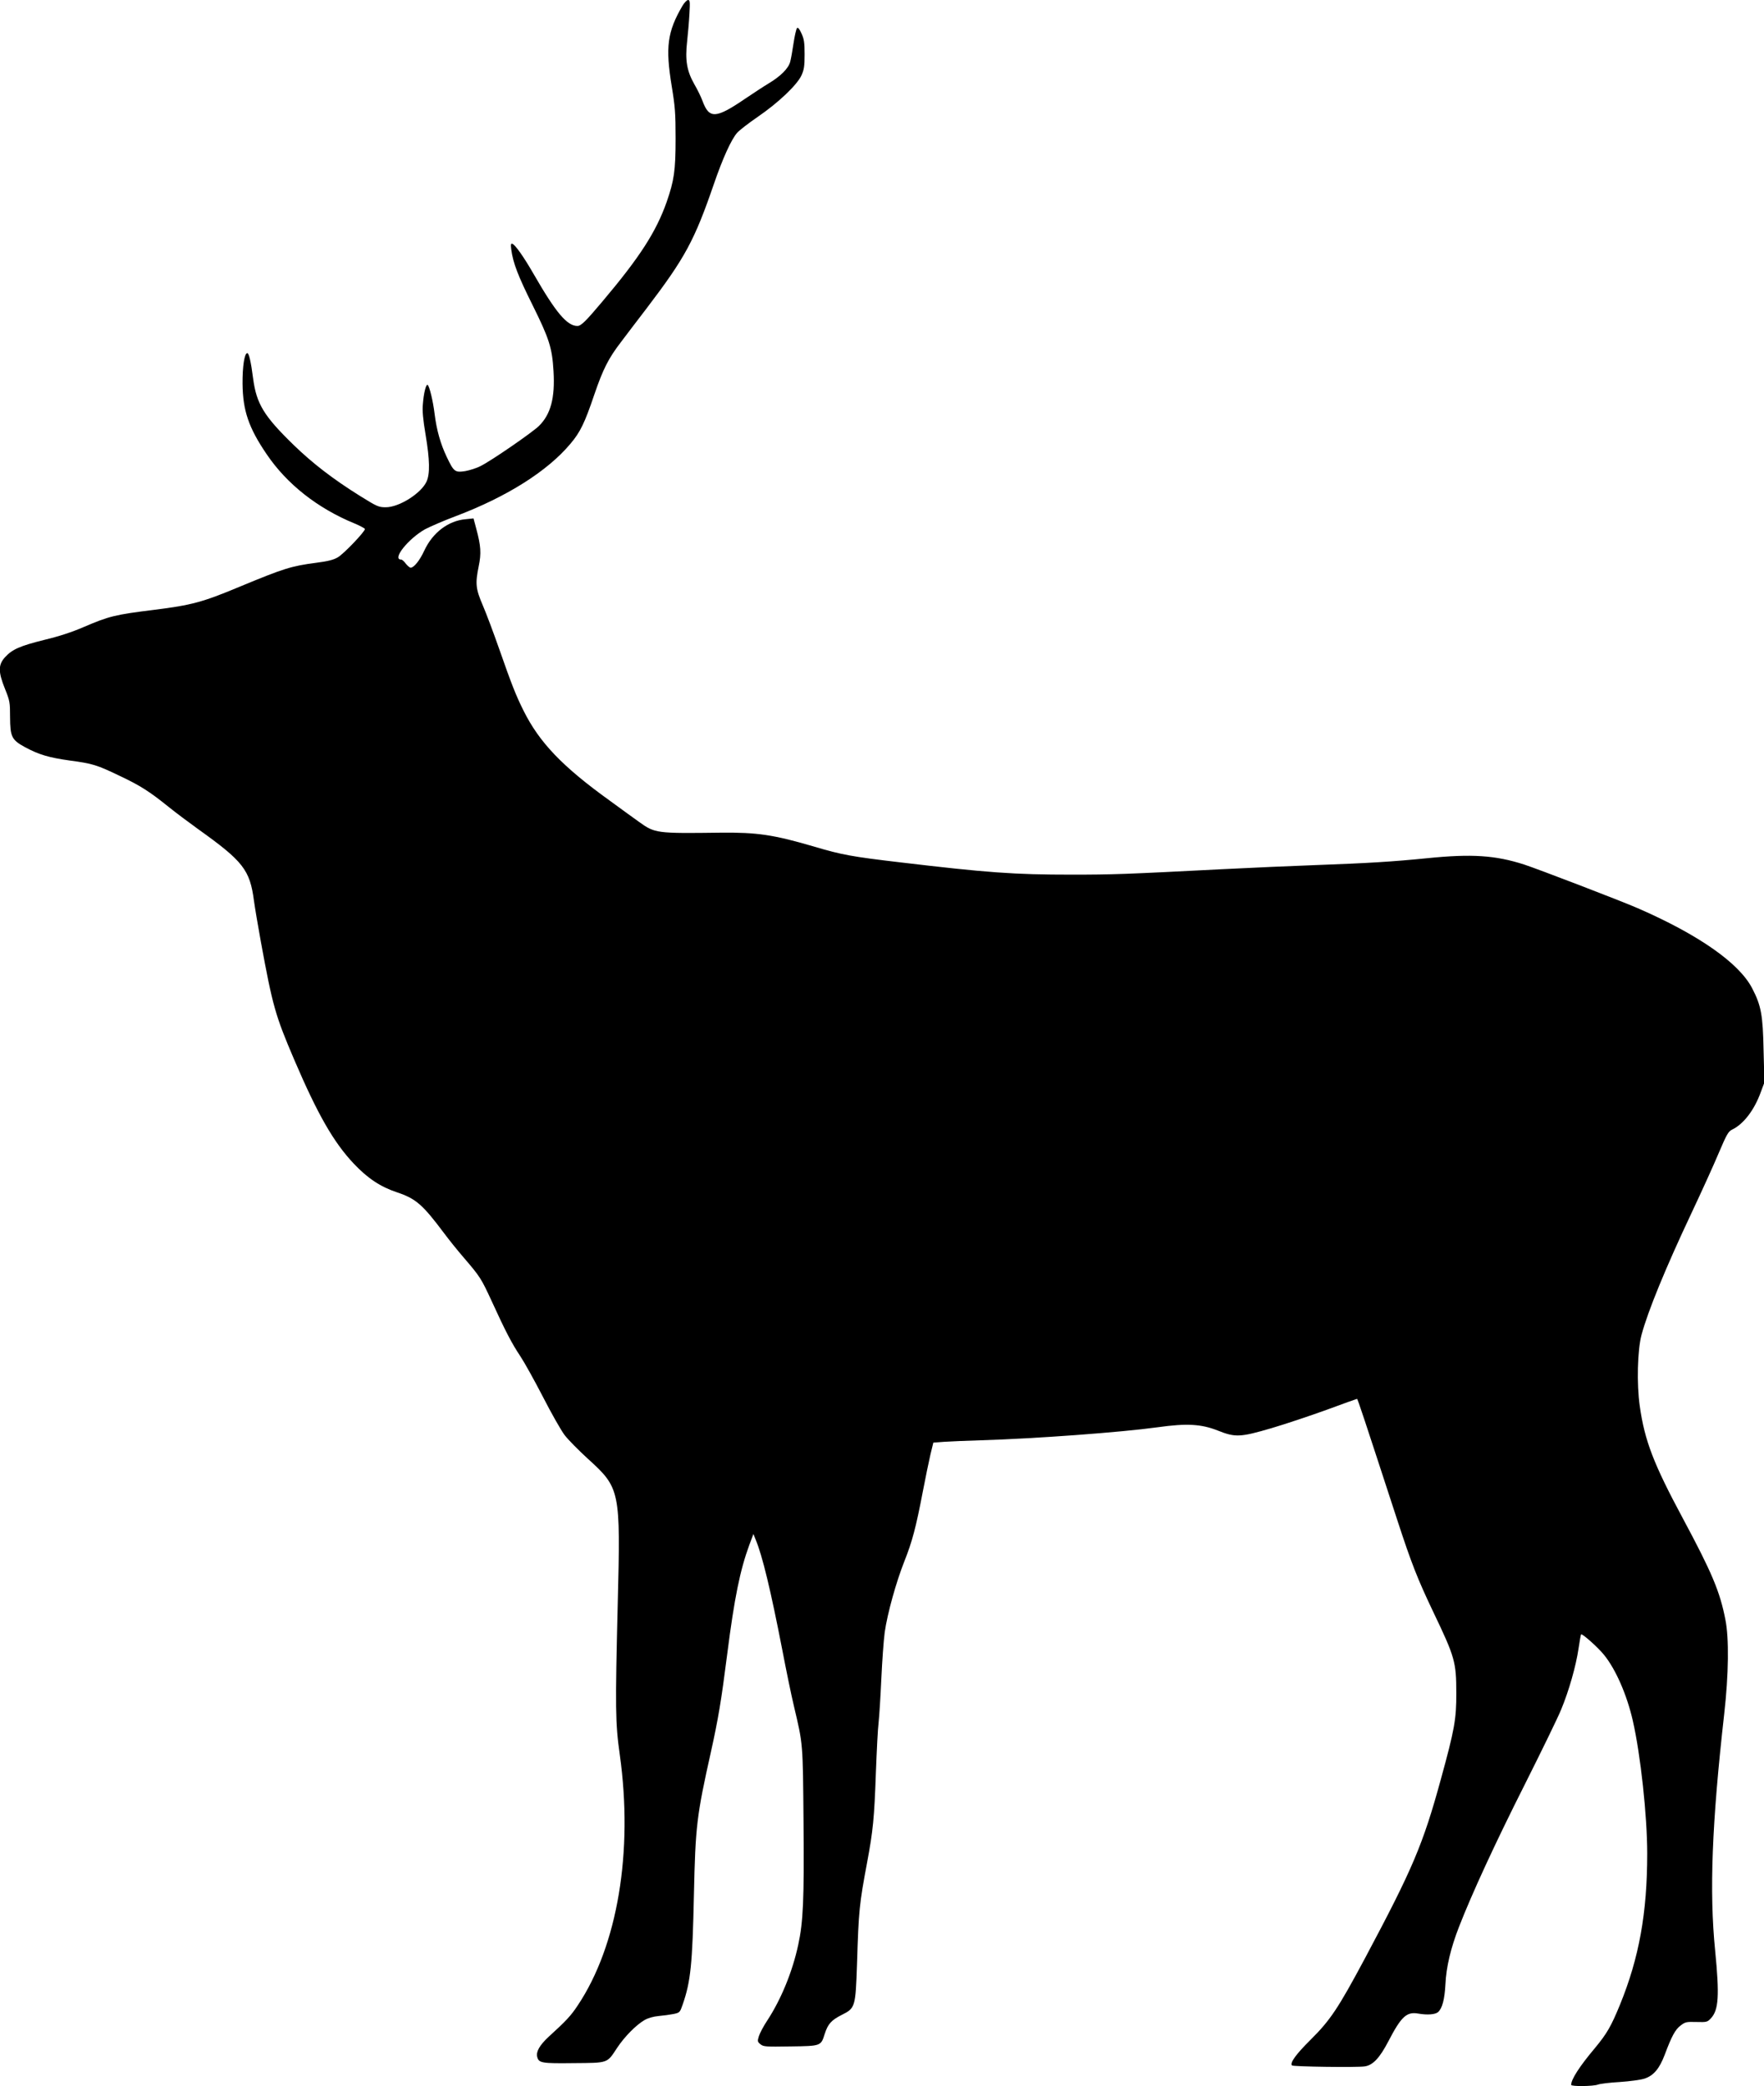 <?xml version="1.0" standalone="no"?>
<!DOCTYPE svg PUBLIC "-//W3C//DTD SVG 20010904//EN"
 "http://www.w3.org/TR/2001/REC-SVG-20010904/DTD/svg10.dtd">
<svg version="1.0" xmlns="http://www.w3.org/2000/svg"
 width="1299pt" height="1536pt" viewBox="0 0 1299 1536"
 preserveAspectRatio="xMidYMid meet">
<g transform="translate(0,1536) scale(0.1,-0.1)"
fill="#000000" stroke="none">
<path d="M5026 15318 c-112 -192 -127 -304 -79 -596 24 -146 28 -194 28 -382
0 -238 -11 -309 -66 -468 -78 -220 -197 -405 -473 -732 -122 -145 -157 -180
-184 -180 -76 0 -158 97 -321 380 -76 132 -136 216 -158 225 -11 4 -13 -5 -8
-43 13 -98 50 -194 156 -407 123 -248 145 -315 155 -488 12 -198 -21 -319
-108 -404 -52 -50 -351 -256 -428 -294 -30 -16 -82 -32 -115 -38 -75 -11 -83
-5 -135 104 -46 96 -75 198 -90 320 -12 97 -38 202 -51 211 -12 7 -29 -61 -35
-141 -5 -51 1 -113 20 -226 31 -186 33 -287 7 -345 -40 -87 -202 -189 -300
-189 -53 0 -64 5 -191 84 -197 123 -349 240 -488 375 -219 213 -273 302 -298
488 -16 126 -31 188 -43 188 -21 0 -36 -100 -35 -225 2 -198 45 -325 178 -520
149 -220 374 -397 646 -509 41 -17 76 -36 77 -41 3 -17 -156 -184 -200 -209
-31 -18 -73 -29 -160 -40 -183 -24 -237 -41 -567 -178 -268 -112 -351 -134
-623 -168 -290 -36 -332 -46 -521 -127 -85 -37 -183 -69 -288 -94 -181 -45
-238 -70 -291 -128 -51 -56 -51 -108 0 -234 35 -87 37 -98 37 -207 1 -146 12
-168 111 -222 103 -55 174 -76 330 -98 166 -22 199 -32 371 -115 146 -69 215
-113 354 -225 52 -42 151 -116 219 -165 332 -237 381 -300 411 -527 6 -45 29
-182 51 -303 87 -473 105 -539 247 -871 171 -399 288 -604 437 -762 102 -108
197 -171 318 -211 140 -47 189 -90 347 -301 35 -47 100 -128 145 -180 121
-141 129 -154 206 -321 101 -221 149 -313 210 -404 30 -45 105 -180 167 -300
62 -121 134 -248 160 -282 26 -34 103 -112 171 -174 238 -216 241 -232 220
-1064 -19 -776 -18 -881 15 -1115 100 -714 -16 -1406 -309 -1845 -50 -76 -85
-114 -217 -234 -64 -60 -92 -108 -82 -146 11 -45 33 -49 269 -46 257 2 244 -2
319 112 55 83 140 169 202 205 26 15 63 26 105 30 35 3 85 10 110 15 45 10 46
11 67 72 58 168 71 293 82 807 11 503 20 580 125 1050 54 244 76 374 120 720
53 416 95 620 163 805 l30 80 16 -40 c50 -118 112 -377 197 -815 28 -146 66
-332 86 -415 67 -284 65 -263 70 -849 5 -575 -2 -736 -39 -906 -42 -196 -125
-399 -226 -554 -29 -43 -57 -97 -64 -119 -11 -37 -10 -41 12 -59 22 -18 38
-19 221 -16 226 3 224 3 252 92 24 74 48 101 127 141 98 49 100 57 111 375 12
393 17 441 74 745 44 236 53 325 65 665 6 157 14 322 20 368 5 45 14 189 20
320 6 130 17 285 25 344 20 139 84 369 145 523 57 143 85 248 135 510 20 105
46 229 57 277 l21 86 81 6 c45 3 164 8 266 11 405 12 1038 59 1305 96 214 30
320 24 442 -24 130 -52 166 -50 395 17 102 30 284 91 406 135 121 45 223 81
225 81 5 0 48 -131 299 -900 101 -309 147 -427 263 -670 159 -332 169 -368
169 -595 1 -193 -13 -270 -114 -637 -131 -479 -207 -658 -559 -1318 -198 -370
-255 -455 -401 -600 -107 -106 -153 -170 -136 -188 10 -9 478 -16 536 -7 60 9
110 62 174 185 94 181 134 219 219 204 69 -12 127 -7 147 11 31 28 48 93 54
205 6 127 39 265 99 420 96 247 270 624 485 1050 123 245 244 493 268 552 58
140 109 320 128 448 8 56 17 104 19 106 8 8 125 -96 169 -151 87 -107 169
-296 212 -485 57 -249 106 -700 106 -978 0 -438 -60 -769 -201 -1114 -65 -158
-96 -212 -184 -318 -116 -138 -175 -231 -175 -271 0 -13 163 -11 197 2 15 6
88 15 161 19 73 5 155 16 182 25 67 22 110 73 149 176 51 136 77 185 117 215
34 26 42 28 116 26 76 -2 81 -1 107 27 57 61 64 166 31 501 -43 431 -24 935
67 1740 33 292 36 557 9 693 -40 207 -99 347 -313 746 -216 402 -282 573 -318
829 -23 162 -17 410 13 523 47 175 176 490 368 897 74 157 165 357 201 443 59
139 71 159 99 172 83 40 162 143 209 272 l28 75 -6 232 c-5 265 -18 334 -84
461 -96 186 -395 395 -843 590 -121 53 -734 288 -835 321 -214 69 -388 80
-715 47 -247 -25 -440 -37 -830 -51 -162 -6 -468 -19 -680 -30 -720 -37 -805
-40 -1110 -40 -422 0 -617 14 -1265 91 -349 41 -426 55 -625 114 -303 89 -424
107 -695 104 -473 -6 -482 -5 -600 80 -35 25 -132 95 -215 156 -349 251 -518
428 -635 663 -56 112 -88 194 -179 454 -41 117 -95 261 -120 319 -53 123 -57
161 -31 289 20 96 16 151 -17 274 l-21 79 -58 -6 c-128 -11 -243 -99 -304
-230 -34 -74 -77 -127 -101 -127 -7 0 -23 14 -36 30 -12 17 -27 30 -34 30 -70
0 52 153 176 223 36 19 139 64 230 98 374 142 672 330 841 532 72 85 105 153
176 363 64 187 104 266 197 387 34 45 118 156 188 247 283 372 352 499 495
915 65 189 127 326 171 377 18 20 87 73 154 119 149 102 288 234 320 304 19
42 23 67 23 155 0 88 -4 113 -23 154 -15 34 -26 46 -33 39 -5 -5 -17 -55 -25
-109 -8 -54 -19 -117 -25 -139 -13 -49 -71 -107 -160 -160 -35 -21 -111 -71
-169 -110 -218 -149 -267 -152 -316 -20 -10 28 -37 84 -61 125 -55 97 -69 176
-53 316 6 54 14 145 17 202 5 89 4 102 -10 102 -9 0 -27 -19 -41 -42z"/>
</g>
</svg>
